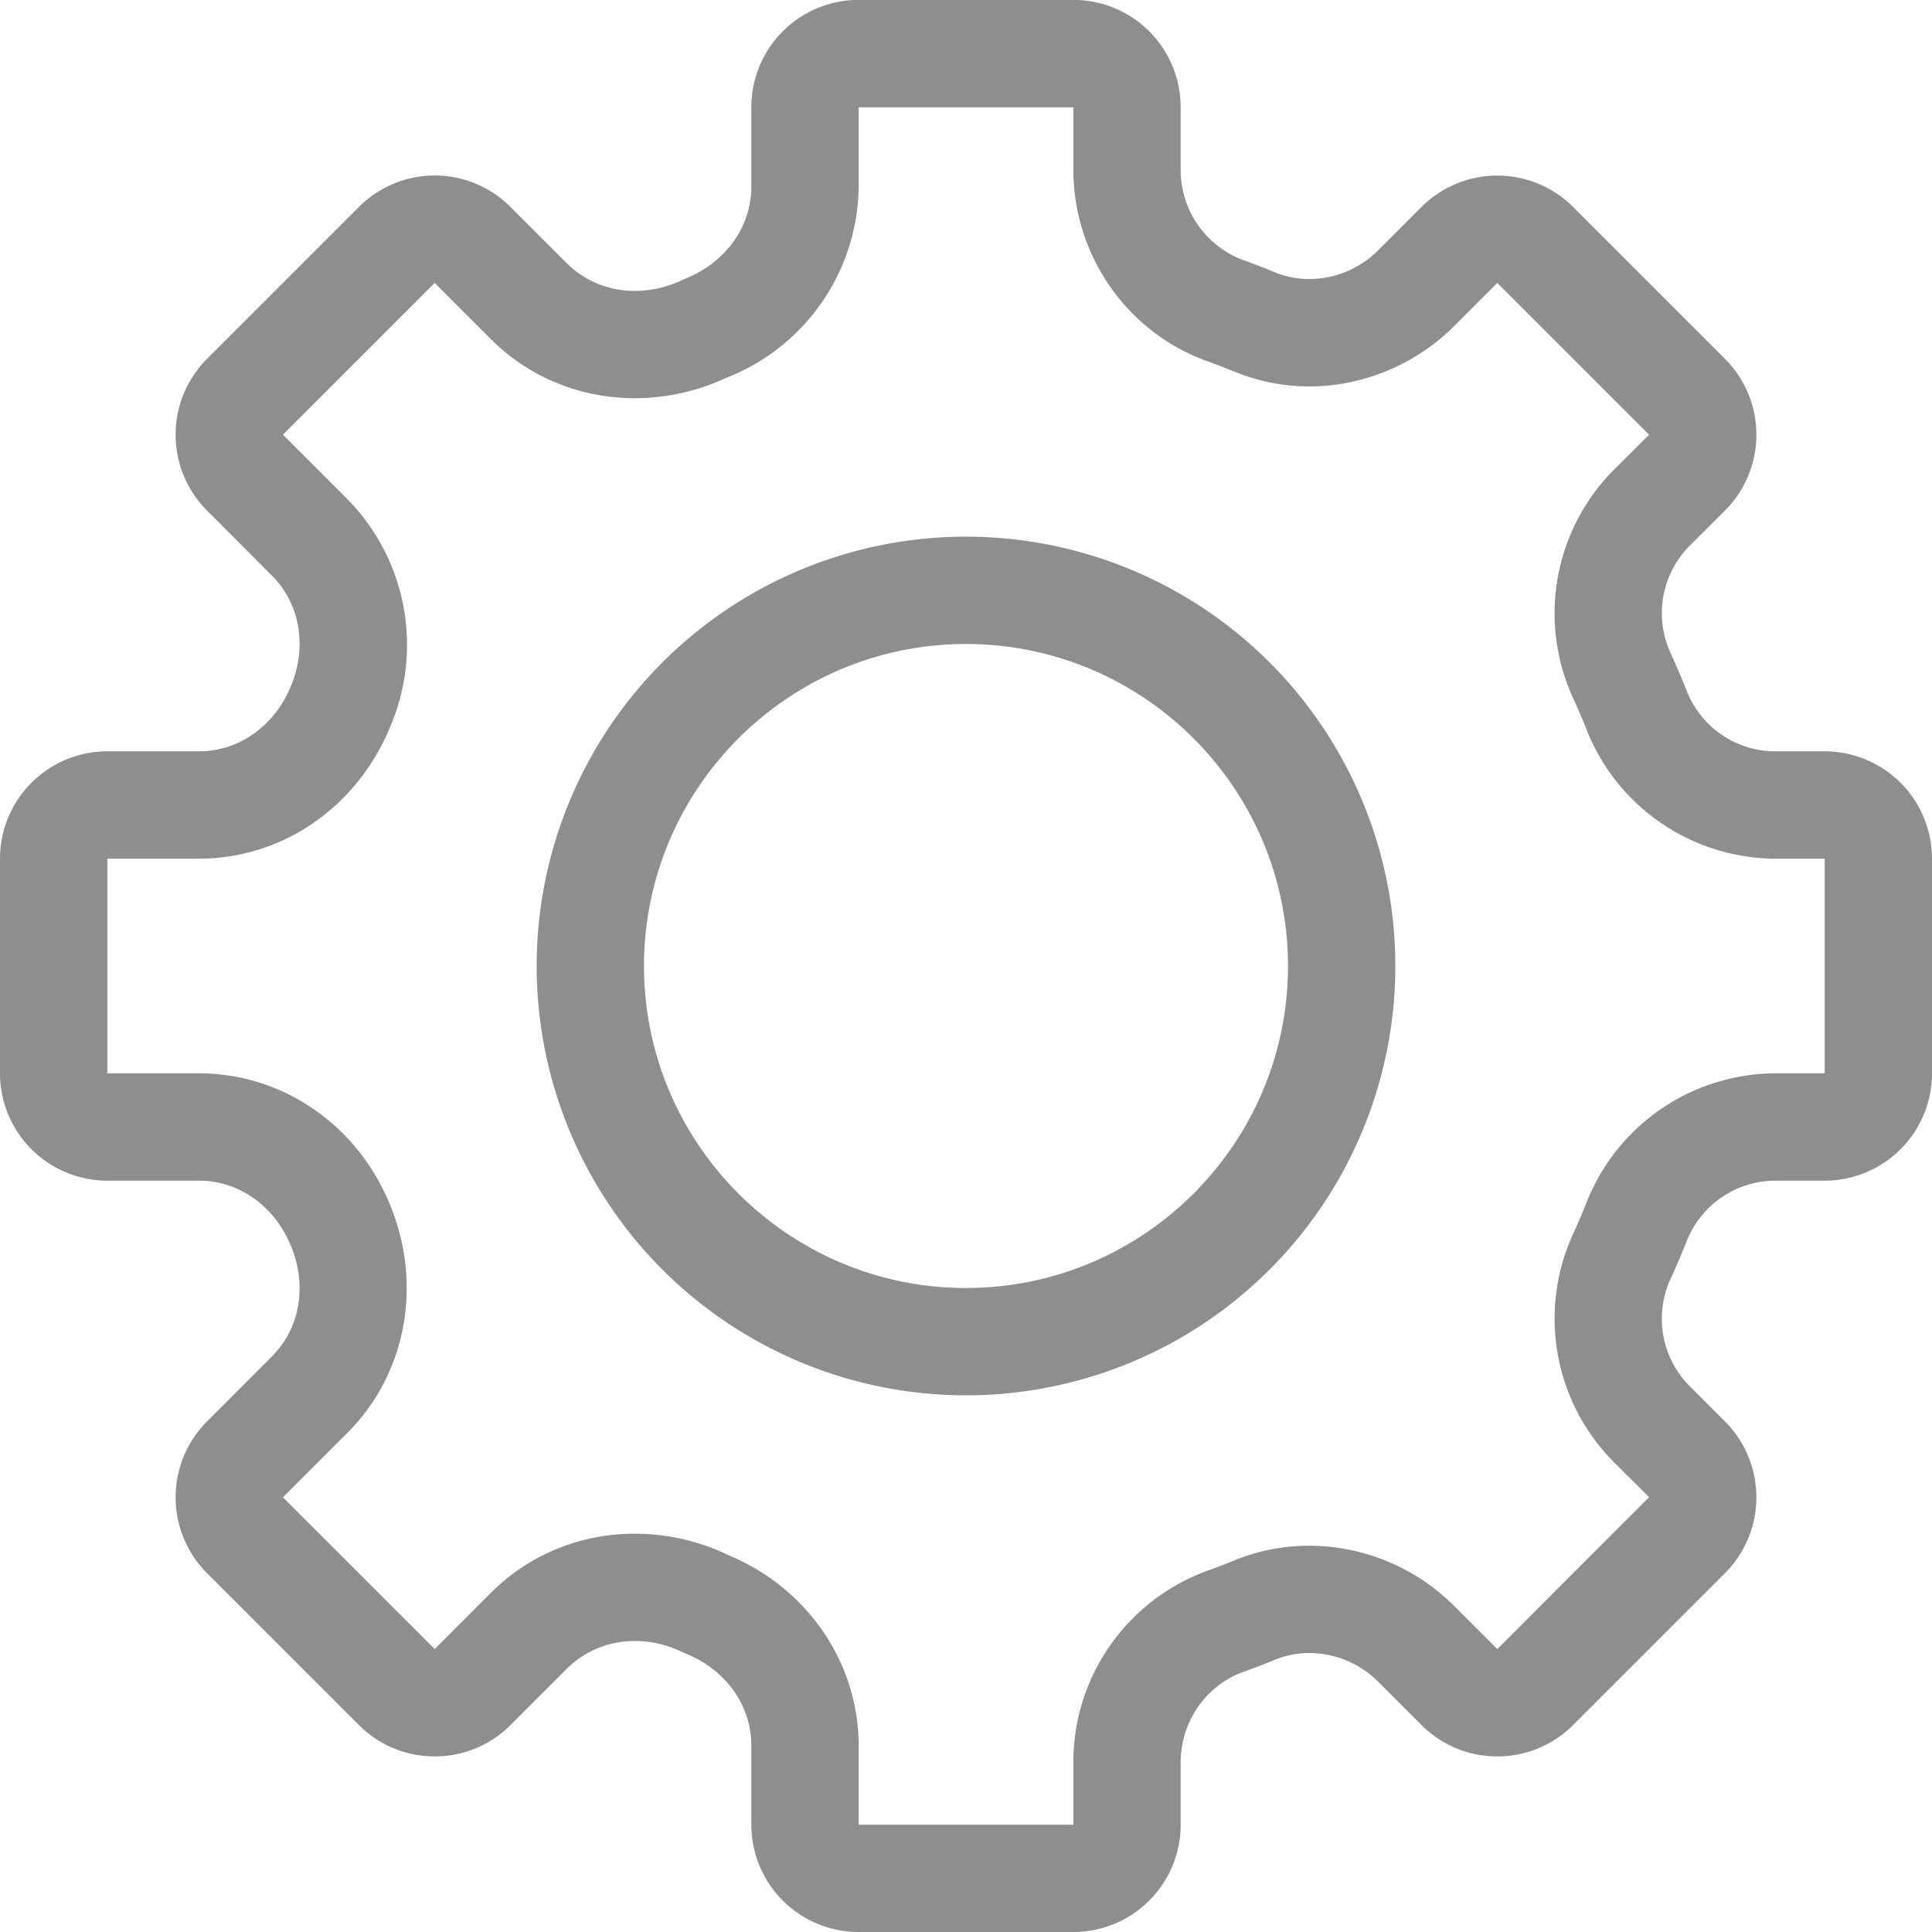 <svg xmlns="http://www.w3.org/2000/svg" width="18" height="18" viewBox="0 0 18 18">
    <g fill="#8E8E8E" fill-rule="evenodd">
        <path d="M17 10h-.448a1.9 1.9 0 0 0-1.763 1.184 5.988 5.988 0 0 1-.136.319 1.894 1.894 0 0 0 .39 2.126l.321.32-1.414 1.415-.403-.403a1.919 1.919 0 0 0-1.346-.56c-.244 0-.481.046-.706.139a6.685 6.685 0 0 1-.248.095A1.898 1.898 0 0 0 10 16.42V17H8v-.737c0-.758-.464-1.45-1.183-1.761l-.073-.033a2.013 2.013 0 0 0-.829-.18c-.509 0-.986.196-1.341.55l-.524.525-1.414-1.414.603-.603c.543-.544.701-1.37.398-2.115C3.334 10.482 2.634 10 1.854 10H1V8h.854c.78 0 1.48-.483 1.787-1.242a1.936 1.936 0 0 0-.402-2.105l-.603-.603L4.05 2.636l.524.524c.355.355.832.55 1.341.55.281 0 .568-.061.829-.18l.074-.031A1.934 1.934 0 0 0 8 1.738V1h2v.579c0 .8.501 1.518 1.247 1.786.083.03.166.062.248.095.225.093.462.14.706.14.499 0 .99-.205 1.346-.561l.403-.403 1.414 1.414-.321.32a1.895 1.895 0 0 0-.39 2.127c.048.105.094.21.136.319A1.9 1.9 0 0 0 16.552 8H17v2zm0-3h-.448a.888.888 0 0 1-.832-.55 8.186 8.186 0 0 0-.159-.373.89.89 0 0 1 .189-1l.321-.32a1 1 0 0 0 0-1.414l-1.414-1.414a.999.999 0 0 0-1.414 0l-.403.403a.91.91 0 0 1-.639.268.86.86 0 0 1-.326-.064 5.984 5.984 0 0 0-.29-.112.896.896 0 0 1-.585-.845v-.58a1 1 0 0 0-1-1H8a1 1 0 0 0-1 1v.739c0 .374-.237.694-.581.844a2.234 2.234 0 0 0-.086.038 1.03 1.03 0 0 1-.418.09.89.89 0 0 1-.634-.257l-.524-.524a.997.997 0 0 0-1.414 0L1.929 3.343a1 1 0 0 0 0 1.414l.603.604c.269.268.326.668.183 1.02l-.005.012C2.565 6.75 2.239 7 1.854 7H1a1 1 0 0 0-1 1v2a1 1 0 0 0 1 1h.854c.385 0 .711.25.856.607l.005.012c.143.352.086.752-.183 1.02l-.603.604a1 1 0 0 0 0 1.414l1.414 1.414a.995.995 0 0 0 .707.293.993.993 0 0 0 .707-.293l.524-.524a.89.89 0 0 1 .634-.258c.141 0 .283.03.418.092l.086.038c.344.149.581.469.581.844V17a1 1 0 0 0 1 1h2a1 1 0 0 0 1-1v-.58c0-.375.231-.716.585-.844a5.97 5.97 0 0 0 .29-.111.842.842 0 0 1 .326-.064.91.91 0 0 1 .639.267l.403.403a.993.993 0 0 0 .707.293.995.995 0 0 0 .707-.293l1.414-1.414a1 1 0 0 0 0-1.414l-.321-.321a.89.89 0 0 1-.189-1c.056-.121.109-.246.159-.372a.89.89 0 0 1 .832-.55H17a1 1 0 0 0 1-1V8a1 1 0 0 0-1-1z"/>
        <path d="M9 12c-1.654 0-3-1.346-3-3s1.346-3 3-3 3 1.346 3 3-1.346 3-3 3m0-7a4 4 0 1 0 0 8 4 4 0 0 0 0-8"/>
    </g>
</svg>

